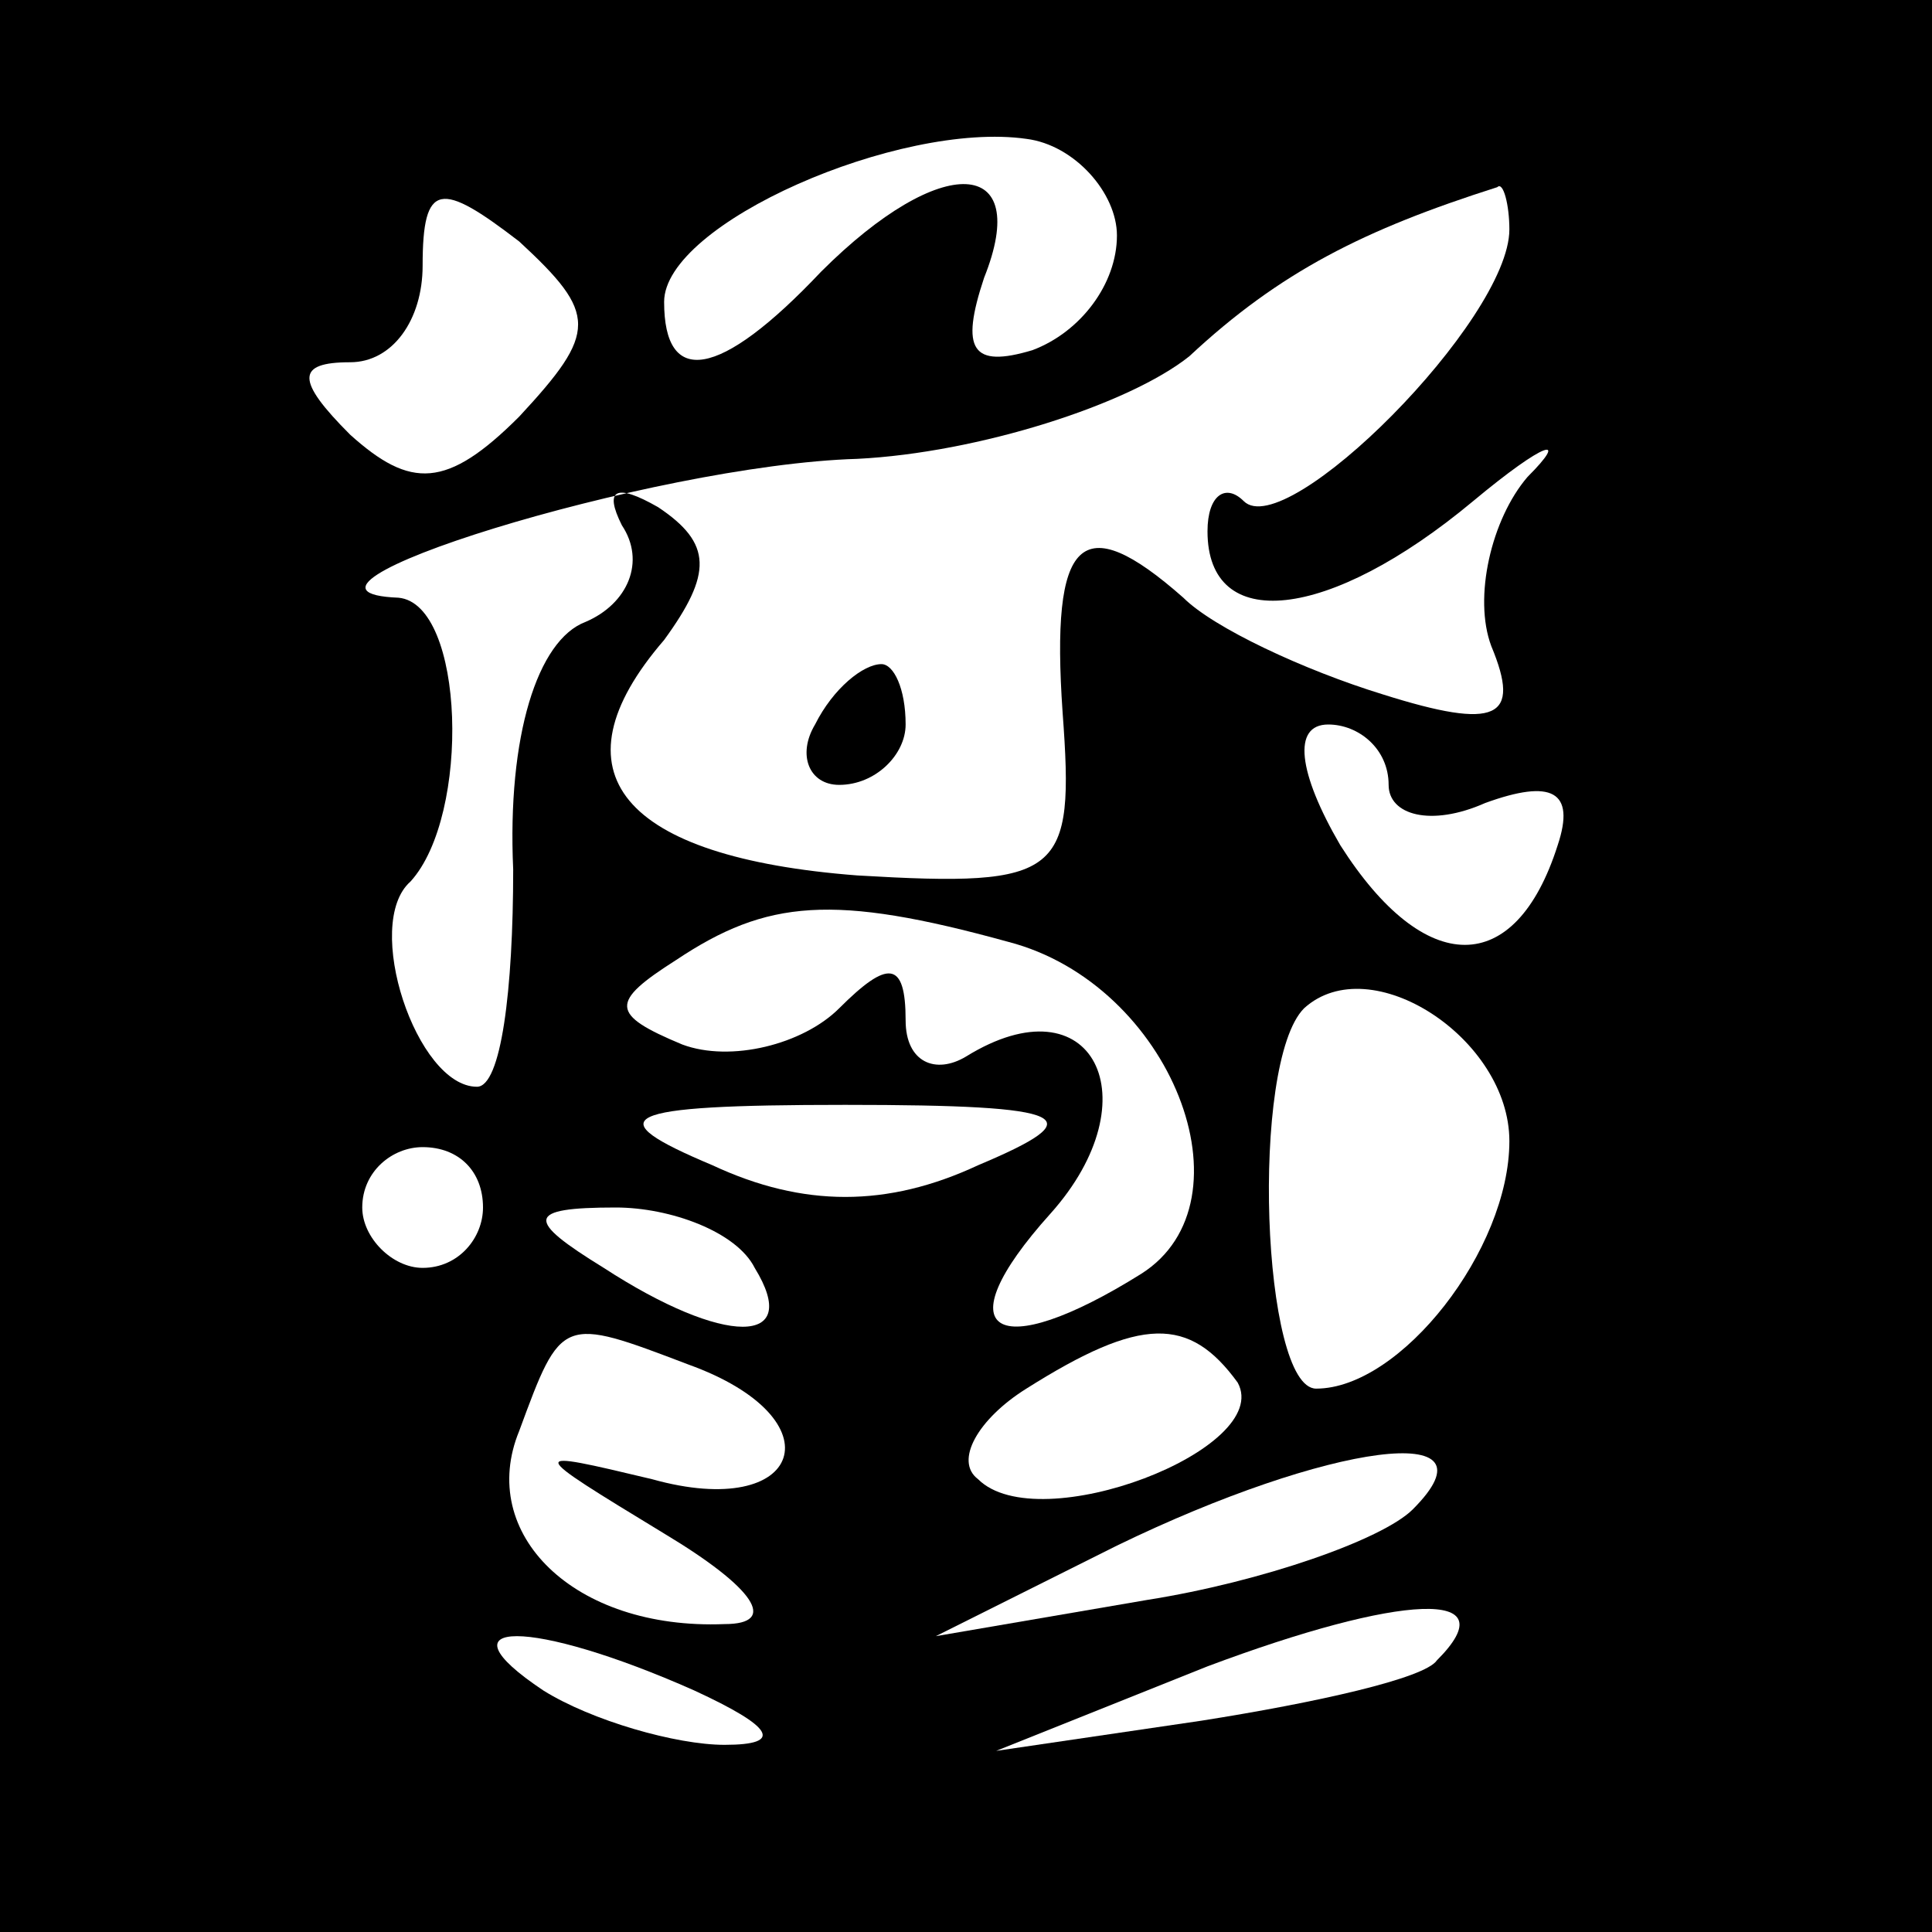<?xml version="1.0" standalone="no"?>
<!DOCTYPE svg PUBLIC "-//W3C//DTD SVG 20010904//EN"
 "http://www.w3.org/TR/2001/REC-SVG-20010904/DTD/svg10.dtd">
<svg version="1.0" xmlns="http://www.w3.org/2000/svg"
 width="32pt" height="32pt" viewBox="0 0 32 32"
 preserveAspectRatio="xMidYMid meet">
<rect x="0" y="0" width="32" height="32" fill="#808080" stroke="none"/>
<g transform="translate(0,32) scale(0.1,-0.1)"
fill="#000000" stroke="none">
<path fill="#000000" stroke="none" d="M0 160 l0 -160 160 0 160 0 0 160 0
160 -160 0 -160 0 0 -160z"/>
<path fill="#ffffff" stroke="none" d="M185 281 c0 -8 -6 -16 -14 -19 -10 -3
-12 0 -8 12 8 20 -7 21 -27 1 -17 -18 -26 -19 -26 -5 0 13 39 30 60 27 8 -1
15 -9 15 -16z"/>
<path fill="#ffffff" stroke="none" d="M86 251 c-12 -12 -18 -12 -28 -3 -9 9
-9 12 0 12 7 0 12 7 12 16 0 14 3 14 16 4 13 -12 13 -15 0 -29z"/>
<path fill="#ffffff" stroke="none" d="M250 282 c0 -15 -37 -52 -44 -45 -3 3
-6 1 -6 -5 0 -17 20 -15 44 5 12 10 16 11 9 4 -6 -7 -9 -20 -6 -28 5 -12 1
-14 -18 -8 -13 4 -28 11 -33 16 -17 15 -22 10 -20 -19 2 -27 0 -29 -34 -27
-39 3 -51 17 -32 39 8 11 8 16 -1 22 -7 4 -9 3 -6 -3 4 -6 1 -13 -6 -16 -8 -3
-13 -19 -12 -41 0 -20 -2 -36 -6 -36 -10 0 -19 27 -11 34 10 11 9 46 -2 47
-25 1 42 22 76 23 20 1 45 9 55 17 15 14 29 21 51 28 1 1 2 -3 2 -7z"/>
<path fill="#ffffff" stroke="none" d="M230 190 c0 -5 7 -7 16 -3 11 4 15 2
12 -7 -7 -22 -22 -22 -36 0 -7 12 -8 20 -2 20 5 0 10 -4 10 -10z"/>
<path fill="#ffffff" stroke="none" d="M167 164 c27 -7 41 -43 22 -55 -24 -15
-33 -10 -15 10 17 19 7 39 -14 26 -5 -3 -10 -1 -10 6 0 10 -3 10 -11 2 -6 -6
-18 -9 -26 -6 -12 5 -12 7 -1 14 15 10 26 11 55 3z"/>
<path fill="#ffffff" stroke="none" d="M250 131 c0 -18 -18 -41 -32 -41 -9 0
-11 54 -2 63 11 10 34 -5 34 -22z"/>
<path fill="#ffffff" stroke="none" d="M162 127 c-15 -7 -29 -7 -44 0 -19 8
-16 10 22 10 38 0 41 -2 22 -10z"/>
<path fill="#ffffff" stroke="none" d="M80 120 c0 -5 -4 -10 -10 -10 -5 0 -10
5 -10 10 0 6 5 10 10 10 6 0 10 -4 10 -10z"/>
<path fill="#ffffff" stroke="none" d="M125 110 c8 -13 -5 -13 -25 0 -13 8
-13 10 2 10 9 0 20 -4 23 -10z"/>
<path fill="#ffffff" stroke="none" d="M114 94 c25 -9 19 -26 -6 -19 -21 5
-21 5 2 -9 15 -9 19 -15 10 -15 -25 -1 -41 15 -34 32 7 19 7 19 28 11z"/>
<path fill="#ffffff" stroke="none" d="M205 91 c6 -11 -33 -26 -43 -16 -4 3 0
10 8 15 19 12 27 12 35 1z"/>
<path fill="#ffffff" stroke="none" d="M234 70 c-5 -5 -25 -12 -44 -15 l-35
-6 30 15 c35 17 64 21 49 6z"/>
<path fill="#ffffff" stroke="none" d="M238 45 c-2 -3 -20 -7 -39 -10 l-34 -5
35 14 c32 12 50 13 38 1z"/>
<path fill="#ffffff" stroke="none" d="M115 40 c13 -6 15 -9 5 -9 -8 0 -22 4
-30 9 -18 12 -2 12 25 0z"/>
<path fill="#000000" stroke="none" d="M135 200 c-3 -5 -1 -10 4 -10 6 0 11 5
11 10 0 6 -2 10 -4 10 -3 0 -8 -4 -11 -10z"/>
</g>
</svg>
